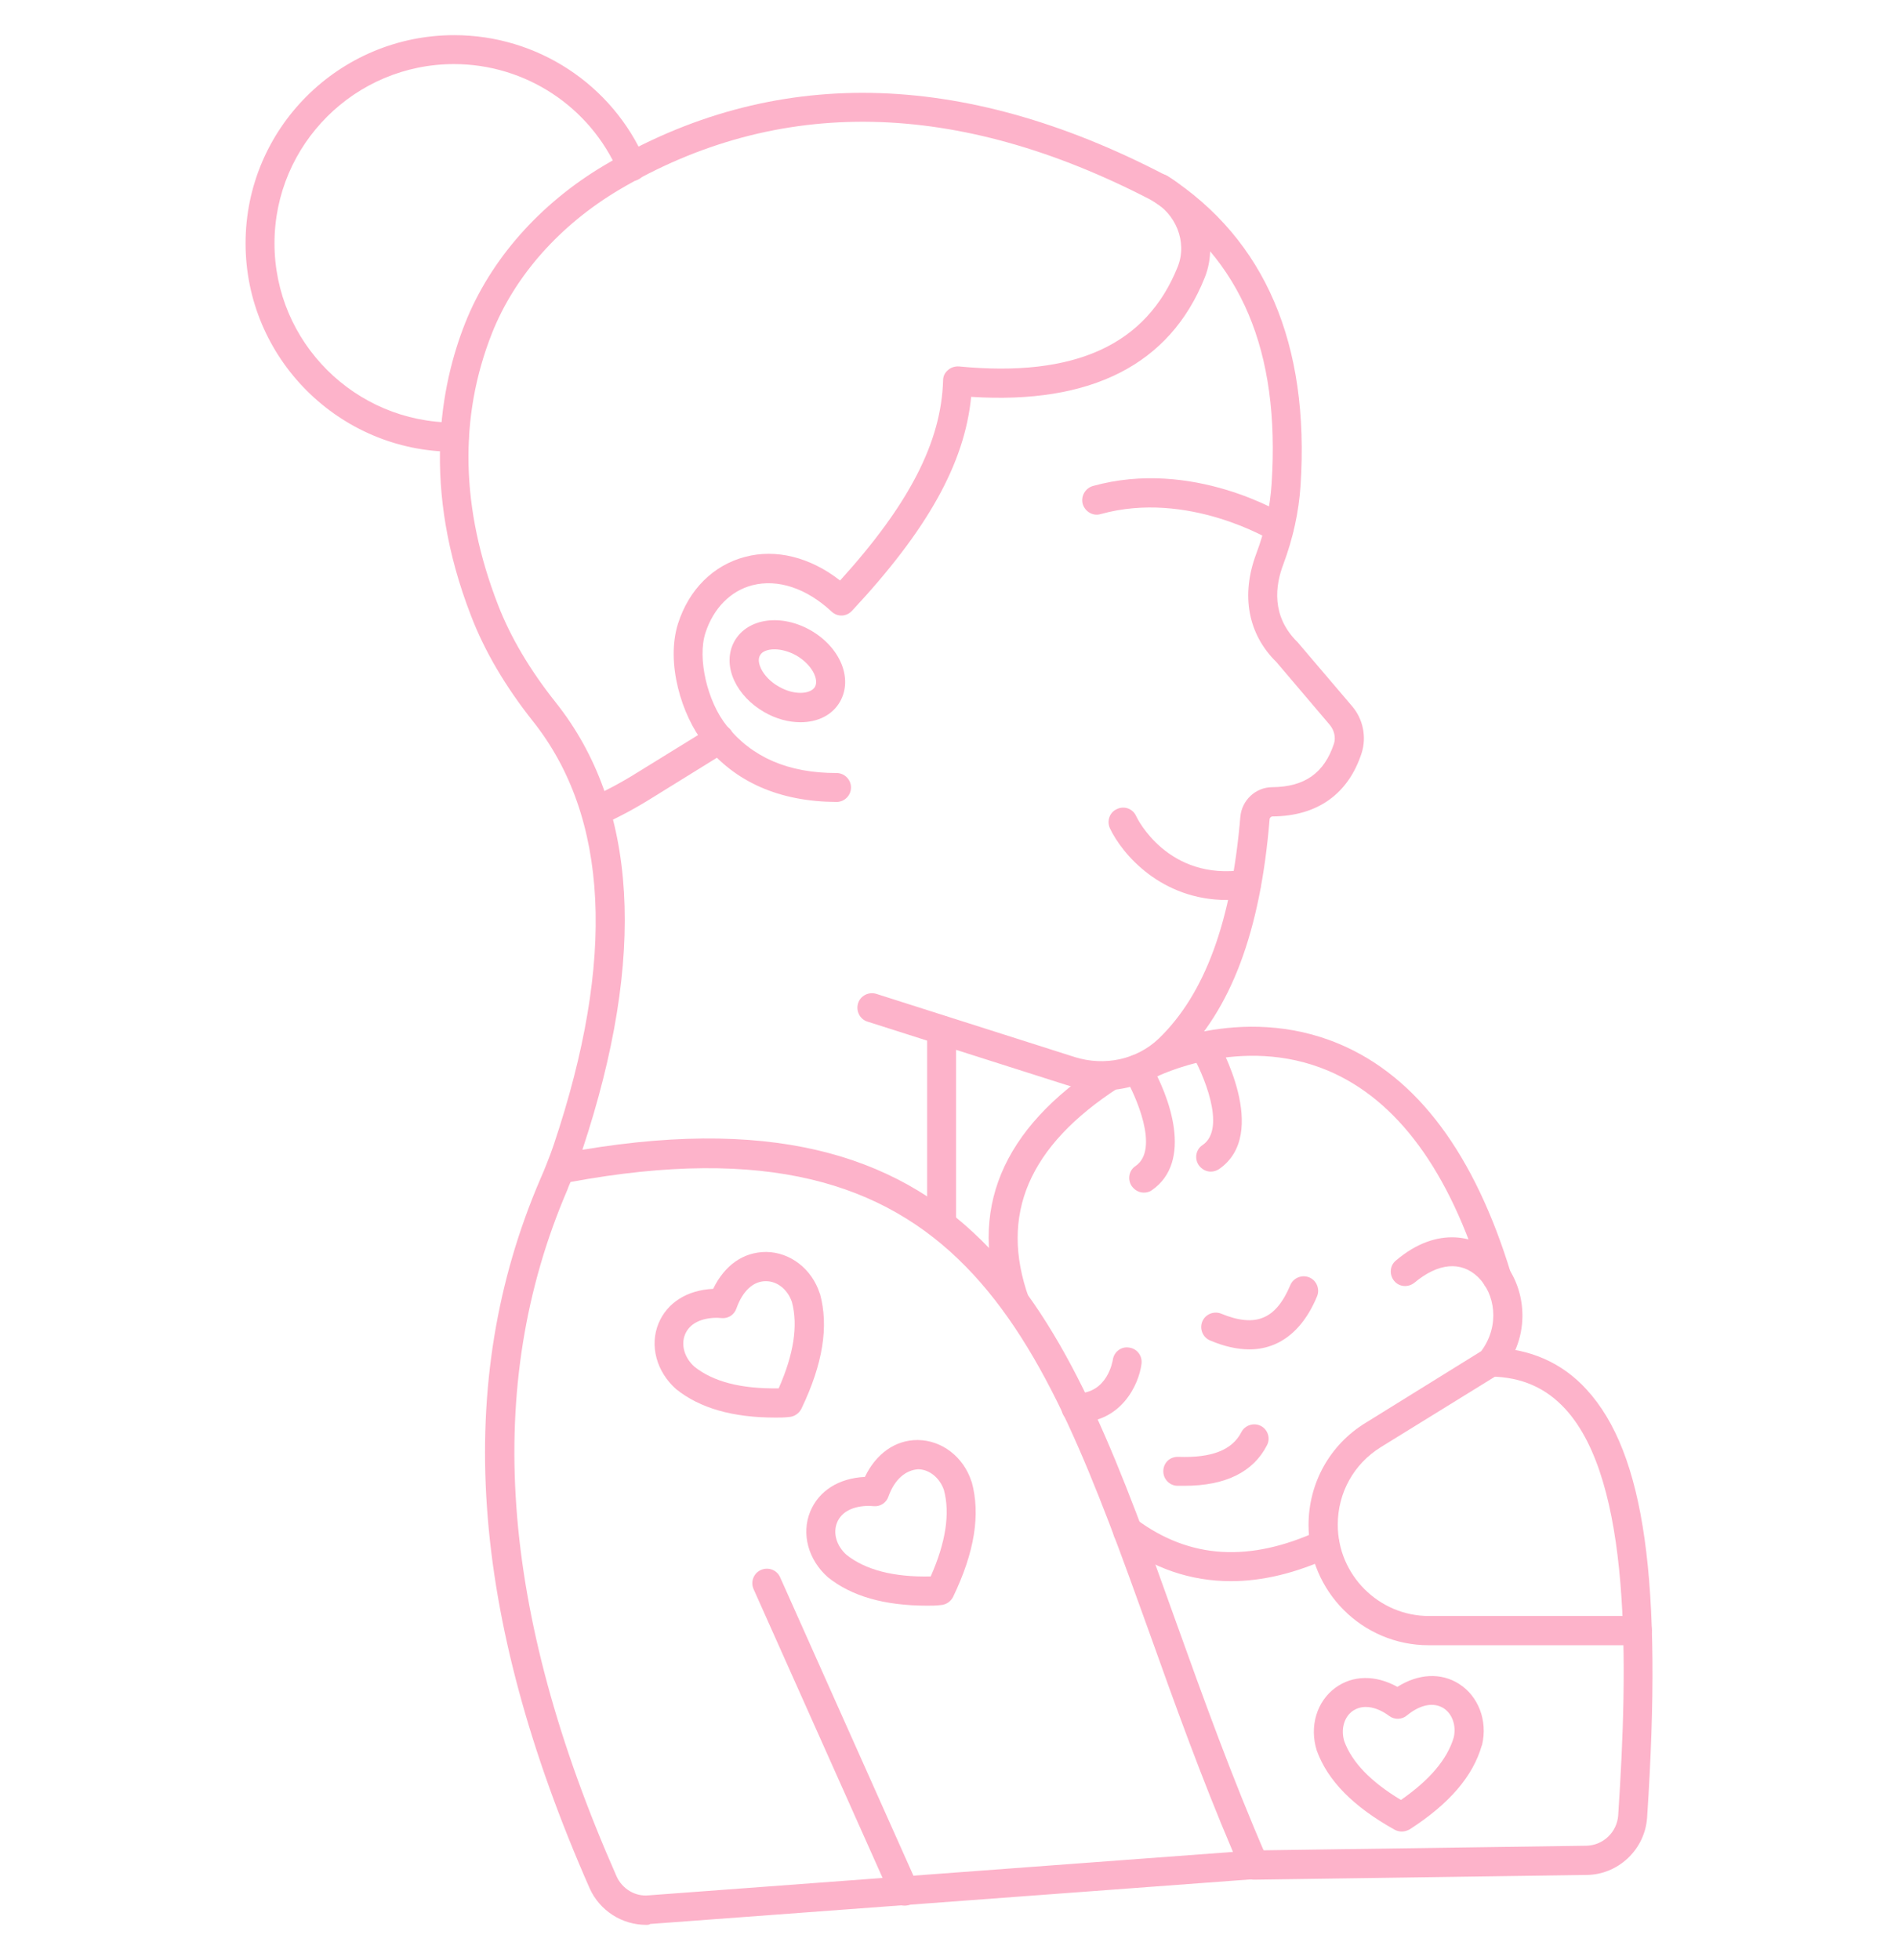 <svg width="216" height="223" viewBox="0 0 216 223" fill="none" xmlns="http://www.w3.org/2000/svg">
<g clip-path="url(#clip0_20_75)" filter="url(#filter0_d_20_75)">
<path d="M73.533 215C70.778 215 68.259 213.387 67.116 210.868C53.377 179.693 51.529 153.288 61.506 130.109C61.741 129.571 61.977 129.034 62.178 128.496C62.212 128.429 62.212 128.395 62.245 128.328C62.514 127.656 62.783 126.951 63.018 126.245C70.106 105.148 69.3 88.923 60.633 78.038C57.542 74.141 55.157 70.11 53.612 66.079C47.934 51.466 50.118 39.876 52.94 32.754C55.795 25.565 61.406 19.182 68.763 14.815C87.911 3.46 109.377 3.83 132.557 15.89C136.857 18.107 138.839 23.28 137.092 27.614C133.128 37.491 124.159 42.026 110.52 41.152C109.78 48.745 105.514 56.337 96.948 65.508C96.309 66.18 95.302 66.213 94.63 65.575C91.774 62.921 88.516 61.846 85.627 62.585C83.141 63.223 81.192 65.206 80.285 67.994C79.344 70.883 80.487 75.821 82.704 78.576C85.593 82.17 89.691 83.951 95.201 83.951C96.108 83.951 96.847 84.69 96.847 85.597C96.847 86.504 96.108 87.243 95.201 87.243C88.717 87.209 83.644 84.992 80.151 80.625C77.564 77.4 75.75 71.42 77.161 66.952C78.404 63.056 81.192 60.301 84.787 59.36C88.314 58.419 92.211 59.394 95.604 62.048C103.498 53.347 107.127 46.259 107.328 39.271C107.328 38.801 107.53 38.398 107.899 38.095C108.235 37.793 108.705 37.659 109.142 37.692C122.345 38.969 130.474 35.24 134.035 26.337C135.144 23.549 133.834 20.257 131.045 18.779C108.941 7.29 88.549 6.887 70.442 17.603C63.723 21.601 58.584 27.379 55.997 33.896C52.201 43.47 52.436 53.884 56.669 64.802C58.113 68.531 60.331 72.26 63.219 75.888C72.592 87.646 73.6 104.779 66.277 126.816C111.863 119.224 121.605 146.334 133.834 180.533C136.958 189.234 140.183 198.203 144.214 207.475C144.416 207.979 144.382 208.516 144.113 208.987C143.845 209.457 143.341 209.726 142.803 209.793L74.003 214.899C73.869 215 73.701 215 73.533 215ZM64.933 130.478C64.798 130.78 64.664 131.083 64.563 131.385C54.989 153.658 56.803 179.223 70.173 209.491C70.812 210.902 72.29 211.809 73.835 211.641L140.317 206.702C136.655 198.102 133.666 189.771 130.777 181.675C118.38 147.241 109.445 122.281 64.933 130.478Z" fill="#FDB3CA"/>
<path d="M67.822 89.964C67.184 89.964 66.579 89.595 66.31 88.99C65.941 88.15 66.31 87.176 67.116 86.806C68.964 85.966 70.778 84.992 72.491 83.917L80.991 78.677C81.763 78.206 82.805 78.441 83.275 79.214C83.745 79.987 83.51 80.995 82.737 81.499L74.272 86.739C72.458 87.881 70.543 88.923 68.527 89.83C68.259 89.93 68.023 89.964 67.822 89.964ZM125.368 120.064C124.024 120.064 122.647 119.863 121.303 119.426L98.728 112.237C97.855 111.968 97.384 111.027 97.653 110.154C97.922 109.28 98.862 108.81 99.736 109.079L122.311 116.268C125.737 117.343 129.399 116.537 131.885 114.152C137.126 109.079 140.149 100.848 141.157 88.923C141.325 87.041 142.904 85.563 144.785 85.563C148.48 85.53 150.698 83.951 151.806 80.625C152.041 79.92 151.84 79.08 151.336 78.475L145.255 71.32C142.03 68.162 141.191 63.727 142.971 58.991C143.945 56.404 144.55 53.716 144.718 50.995C145.692 35.945 141.258 25.43 131.113 18.812C130.34 18.309 130.138 17.301 130.642 16.528C131.146 15.755 132.154 15.554 132.927 16.058C143.979 23.28 149.052 35.105 148.01 51.23C147.809 54.288 147.137 57.277 146.062 60.166C145.121 62.619 144.651 66.112 147.674 69.069L153.855 76.325C155.132 77.803 155.535 79.852 154.964 81.666C153.452 86.336 149.925 88.856 144.819 88.889C144.651 88.889 144.483 89.057 144.483 89.225C143.441 101.991 140.082 110.927 134.203 116.57C131.818 118.855 128.66 120.064 125.368 120.064Z" fill="#FDB3CA"/>
<path d="M145.591 57.748C145.289 57.748 144.987 57.681 144.718 57.513C144.617 57.445 135.177 51.734 125.267 54.489C124.394 54.758 123.487 54.22 123.218 53.347C122.983 52.473 123.487 51.566 124.36 51.298C135.715 48.14 145.995 54.422 146.431 54.691C147.204 55.161 147.439 56.202 146.969 56.975C146.666 57.479 146.129 57.748 145.591 57.748ZM107.16 136.995C106.253 136.995 105.514 136.256 105.514 135.349V113.211C105.514 112.304 106.253 111.565 107.16 111.565C108.067 111.565 108.806 112.304 108.806 113.211V135.349C108.806 136.256 108.067 136.995 107.16 136.995ZM170.35 143.009C169.645 143.009 168.973 142.538 168.771 141.833C164.941 129.202 158.995 121.139 151.134 117.813C141.258 113.648 131.684 118.485 131.583 118.519C130.777 118.955 129.769 118.62 129.366 117.813C128.963 117.007 129.265 115.999 130.071 115.596C130.508 115.361 141.157 110.02 152.445 114.79C161.28 118.519 167.83 127.32 171.963 140.926C172.231 141.799 171.727 142.74 170.854 142.975C170.652 142.975 170.484 143.009 170.35 143.009ZM115.525 145.83C114.853 145.83 114.215 145.394 113.98 144.722C110.083 133.77 113.946 124.431 125.502 116.973C126.275 116.47 127.283 116.705 127.787 117.477C128.291 118.25 128.055 119.258 127.283 119.762C117.07 126.38 113.711 134.207 117.07 143.613C117.373 144.487 116.936 145.427 116.063 145.73C115.895 145.797 115.727 145.83 115.525 145.83Z" fill="#FDB3CA"/>
<path d="M186.307 183.187H162.59C155.031 183.187 148.917 177.039 148.917 169.514C148.917 164.744 151.336 160.377 155.401 157.891L168.57 149.727C170.753 146.771 170.115 143.143 168.2 141.295C166.285 139.448 163.665 139.683 160.977 141.934C160.272 142.505 159.23 142.438 158.659 141.732C158.088 141.027 158.155 139.985 158.861 139.414C163.665 135.349 168.133 136.626 170.518 138.91C173.541 141.833 174.549 147.544 171.022 151.978C170.887 152.146 170.753 152.247 170.585 152.348L157.148 160.645C154.057 162.56 152.243 165.852 152.243 169.48C152.243 175.191 156.912 179.861 162.623 179.861H186.341C187.248 179.861 187.987 180.6 187.987 181.507C187.987 182.448 187.248 183.187 186.307 183.187Z" fill="#FDB3CA"/>
<path d="M140.082 175.897C135.513 175.897 131.247 174.452 127.35 171.53C126.611 170.992 126.477 169.951 127.014 169.212C127.552 168.473 128.593 168.338 129.332 168.876C135.412 173.377 142.198 173.78 150.093 170.152C150.933 169.783 151.907 170.119 152.277 170.959C152.646 171.798 152.31 172.773 151.47 173.142C147.473 174.99 143.677 175.897 140.082 175.897ZM142.702 209.86C141.795 209.86 141.056 209.121 141.056 208.214C141.056 207.307 141.762 206.534 142.702 206.534L180.529 205.997C182.444 205.963 184.023 204.452 184.157 202.537C185.299 185.337 185.669 164.509 178.144 156.312C175.927 153.893 173.172 152.684 169.678 152.616C168.771 152.583 168.032 151.844 168.066 150.937C168.099 150.03 168.838 149.291 169.745 149.324C174.113 149.425 177.774 151.037 180.562 154.095C187.18 161.317 189.23 175.897 187.449 202.772C187.214 206.4 184.191 209.289 180.562 209.323L142.702 209.86ZM102.927 212.816C102.289 212.816 101.684 212.447 101.416 211.842L85.761 176.804C85.391 175.964 85.761 174.99 86.601 174.62C87.441 174.251 88.415 174.62 88.784 175.46L104.439 210.498C104.809 211.338 104.439 212.312 103.599 212.682C103.364 212.783 103.129 212.816 102.927 212.816ZM134.808 165.046C134.539 165.046 134.237 165.046 133.968 165.046C133.061 165.012 132.355 164.24 132.389 163.333C132.423 162.426 133.128 161.72 134.102 161.754C137.898 161.888 140.216 160.981 141.258 158.966C141.661 158.159 142.669 157.823 143.475 158.227C144.281 158.63 144.617 159.637 144.18 160.444C142.635 163.467 139.477 165.046 134.808 165.046ZM142.198 149.526C140.821 149.526 139.309 149.19 137.73 148.518C136.891 148.182 136.488 147.208 136.823 146.368C137.159 145.528 138.134 145.125 138.973 145.461C140.922 146.267 142.534 146.435 143.777 145.898C145.02 145.394 146.028 144.151 146.834 142.236C147.17 141.396 148.145 140.993 148.984 141.329C149.824 141.665 150.227 142.639 149.891 143.479C148.749 146.234 147.103 148.081 145.054 148.955C144.18 149.324 143.24 149.526 142.198 149.526ZM122.58 157.857C122.546 157.857 122.513 157.857 122.445 157.857C121.538 157.857 120.799 157.084 120.799 156.177C120.799 155.27 121.538 154.531 122.445 154.531C122.479 154.531 122.513 154.531 122.546 154.531C126.04 154.531 126.611 150.87 126.645 150.702C126.779 149.795 127.619 149.156 128.526 149.324C129.433 149.459 130.038 150.298 129.903 151.205C129.601 153.523 127.619 157.857 122.58 157.857ZM139.612 98.396C132.188 98.396 127.72 93.223 126.309 90.233C125.939 89.393 126.275 88.419 127.115 88.049C127.955 87.646 128.929 88.016 129.298 88.855C129.433 89.158 132.927 96.246 141.594 94.969C142.501 94.869 143.341 95.473 143.475 96.38C143.609 97.287 142.971 98.127 142.064 98.262C141.224 98.362 140.418 98.396 139.612 98.396Z" fill="#FDB3CA"/>
<path d="M91.102 78.173C89.759 78.173 88.314 77.803 86.937 76.997C85.425 76.124 84.249 74.88 83.577 73.47C82.838 71.891 82.838 70.245 83.611 68.901C85.123 66.314 88.919 65.81 92.278 67.725C95.638 69.674 97.082 73.201 95.604 75.821C94.731 77.366 93.051 78.173 91.102 78.173ZM88.146 69.875C87.373 69.875 86.735 70.11 86.5 70.547C86.198 71.051 86.433 71.689 86.601 72.059C86.97 72.831 87.709 73.604 88.616 74.108C90.397 75.149 92.278 74.981 92.748 74.141C93.219 73.302 92.412 71.622 90.632 70.581C89.792 70.11 88.885 69.875 88.146 69.875Z" fill="#FDB3CA"/>
<path d="M51.764 47.401H51.697C38.595 47.401 27.946 36.752 27.946 23.684C27.946 10.616 38.595 0 51.697 0C61.137 0 69.703 5.61 73.432 14.277C73.802 15.117 73.398 16.091 72.559 16.461C71.719 16.831 70.745 16.427 70.375 15.588C67.15 8.13 59.793 3.292 51.663 3.292C40.409 3.292 31.238 12.43 31.238 23.684C31.238 34.938 40.409 44.075 51.663 44.075C52.57 44.075 53.343 44.814 53.343 45.721C53.377 46.662 52.671 47.401 51.764 47.401Z" fill="#FDB3CA"/>
<path d="M130.172 131.688C129.634 131.688 129.13 131.419 128.795 130.948C128.291 130.209 128.459 129.168 129.231 128.664C132.02 126.749 129.198 120.534 127.988 118.485C127.518 117.713 127.787 116.671 128.559 116.234C129.332 115.764 130.373 116.033 130.81 116.805C133.128 120.702 135.816 128.16 131.079 131.419C130.81 131.62 130.474 131.688 130.172 131.688Z" fill="#FDB3CA"/>
<path d="M137.798 129.302C137.26 129.302 136.756 129.034 136.42 128.563C135.916 127.824 136.084 126.783 136.857 126.279C139.679 124.364 136.823 117.948 135.58 115.831C135.11 115.025 135.379 114.017 136.185 113.58C136.991 113.11 137.999 113.379 138.436 114.185C138.705 114.622 144.617 125.002 138.705 129.034C138.436 129.202 138.1 129.302 137.798 129.302Z" fill="#FDB3CA"/>
<path d="M88.247 157.286C83.376 157.286 79.647 156.211 76.959 154.061C74.709 152.079 73.902 149.089 74.944 146.57C75.918 144.218 78.202 142.773 81.159 142.639C82.469 139.952 84.585 138.44 87.206 138.44C89.927 138.473 92.379 140.355 93.286 143.143C93.286 143.177 93.286 143.177 93.32 143.21C94.327 146.905 93.656 151.172 91.203 156.278C90.934 156.816 90.397 157.185 89.792 157.219C89.255 157.286 88.751 157.286 88.247 157.286ZM81.629 145.931C79.781 145.931 78.471 146.603 77.967 147.812C77.463 149.022 77.9 150.5 79.042 151.508C81.159 153.187 84.283 154.027 88.616 153.96C90.33 150.097 90.834 146.805 90.128 144.151C89.658 142.74 88.482 141.766 87.172 141.766H87.138C85.727 141.766 84.518 142.874 83.812 144.856C83.577 145.562 82.906 146.032 82.133 145.965C81.965 145.965 81.797 145.931 81.629 145.931Z" fill="#FDB3CA"/>
<path d="M105.514 178.685C100.643 178.685 96.914 177.61 94.227 175.46C91.976 173.478 91.169 170.488 92.211 167.969C93.185 165.617 95.469 164.173 98.426 164.038C99.702 161.384 101.886 159.839 104.405 159.839C104.439 159.839 104.439 159.839 104.473 159.839C107.194 159.873 109.646 161.754 110.553 164.542C110.553 164.576 110.553 164.576 110.587 164.609C111.595 168.305 110.923 172.571 108.47 177.677C108.202 178.215 107.664 178.584 107.059 178.618C106.522 178.685 106.018 178.685 105.514 178.685ZM98.93 167.33C97.082 167.33 95.772 168.002 95.268 169.212C94.764 170.421 95.201 171.899 96.343 172.907C98.459 174.587 101.651 175.46 105.917 175.359C107.63 171.496 108.134 168.204 107.429 165.55C106.959 164.139 105.749 163.165 104.473 163.165C103.095 163.266 101.819 164.273 101.113 166.255C100.878 166.961 100.206 167.431 99.434 167.364C99.266 167.364 99.064 167.33 98.93 167.33Z" fill="#FDB3CA"/>
<path d="M159.533 204.384C159.264 204.384 158.995 204.317 158.727 204.183C154.023 201.563 151.101 198.606 149.858 195.18C148.984 192.425 149.858 189.57 151.974 188.024C153.956 186.58 156.543 186.546 159.029 187.923C161.414 186.412 164.001 186.277 166.05 187.588C168.267 188.998 169.309 191.787 168.67 194.508C168.67 194.541 168.67 194.575 168.637 194.575C167.629 198.102 164.941 201.227 160.406 204.149C160.137 204.284 159.835 204.384 159.533 204.384ZM155.434 190.208C154.863 190.208 154.359 190.376 153.923 190.678C152.948 191.384 152.579 192.761 152.982 194.105C153.855 196.49 155.972 198.707 159.432 200.79C162.724 198.505 164.706 196.154 165.445 193.668C165.748 192.324 165.277 190.98 164.27 190.342C163.127 189.637 161.616 189.939 160.104 191.182C159.533 191.652 158.727 191.686 158.122 191.249C157.181 190.544 156.241 190.208 155.434 190.208Z" fill="#FDB3CA"/>
</g>
<defs>
<filter id="filter0_d_20_75" x="-3.5" y="0" width="223" height="223" filterUnits="userSpaceOnUse" color-interpolation-filters="sRGB">
<feFlood flood-opacity="0" result="BackgroundImageFix"/>
<feColorMatrix in="SourceAlpha" type="matrix" values="0 0 0 0 0 0 0 0 0 0 0 0 0 0 0 0 0 0 127 0" result="hardAlpha"/>
<feOffset dy="4"/>
<feGaussianBlur stdDeviation="2"/>
<feComposite in2="hardAlpha" operator="out"/>
<feColorMatrix type="matrix" values="0 0 0 0 0 0 0 0 0 0 0 0 0 0 0 0 0 0 0.25 0"/>
<feBlend mode="normal" in2="BackgroundImageFix" result="effect1_dropShadow_20_75"/>
<feBlend mode="normal" in="SourceGraphic" in2="effect1_dropShadow_20_75" result="shape"/>
</filter>
<clipPath id="clip0_20_75">
<rect width="215" height="215" fill="white" transform="translate(0.5)"/>
</clipPath>
</defs>
</svg>
